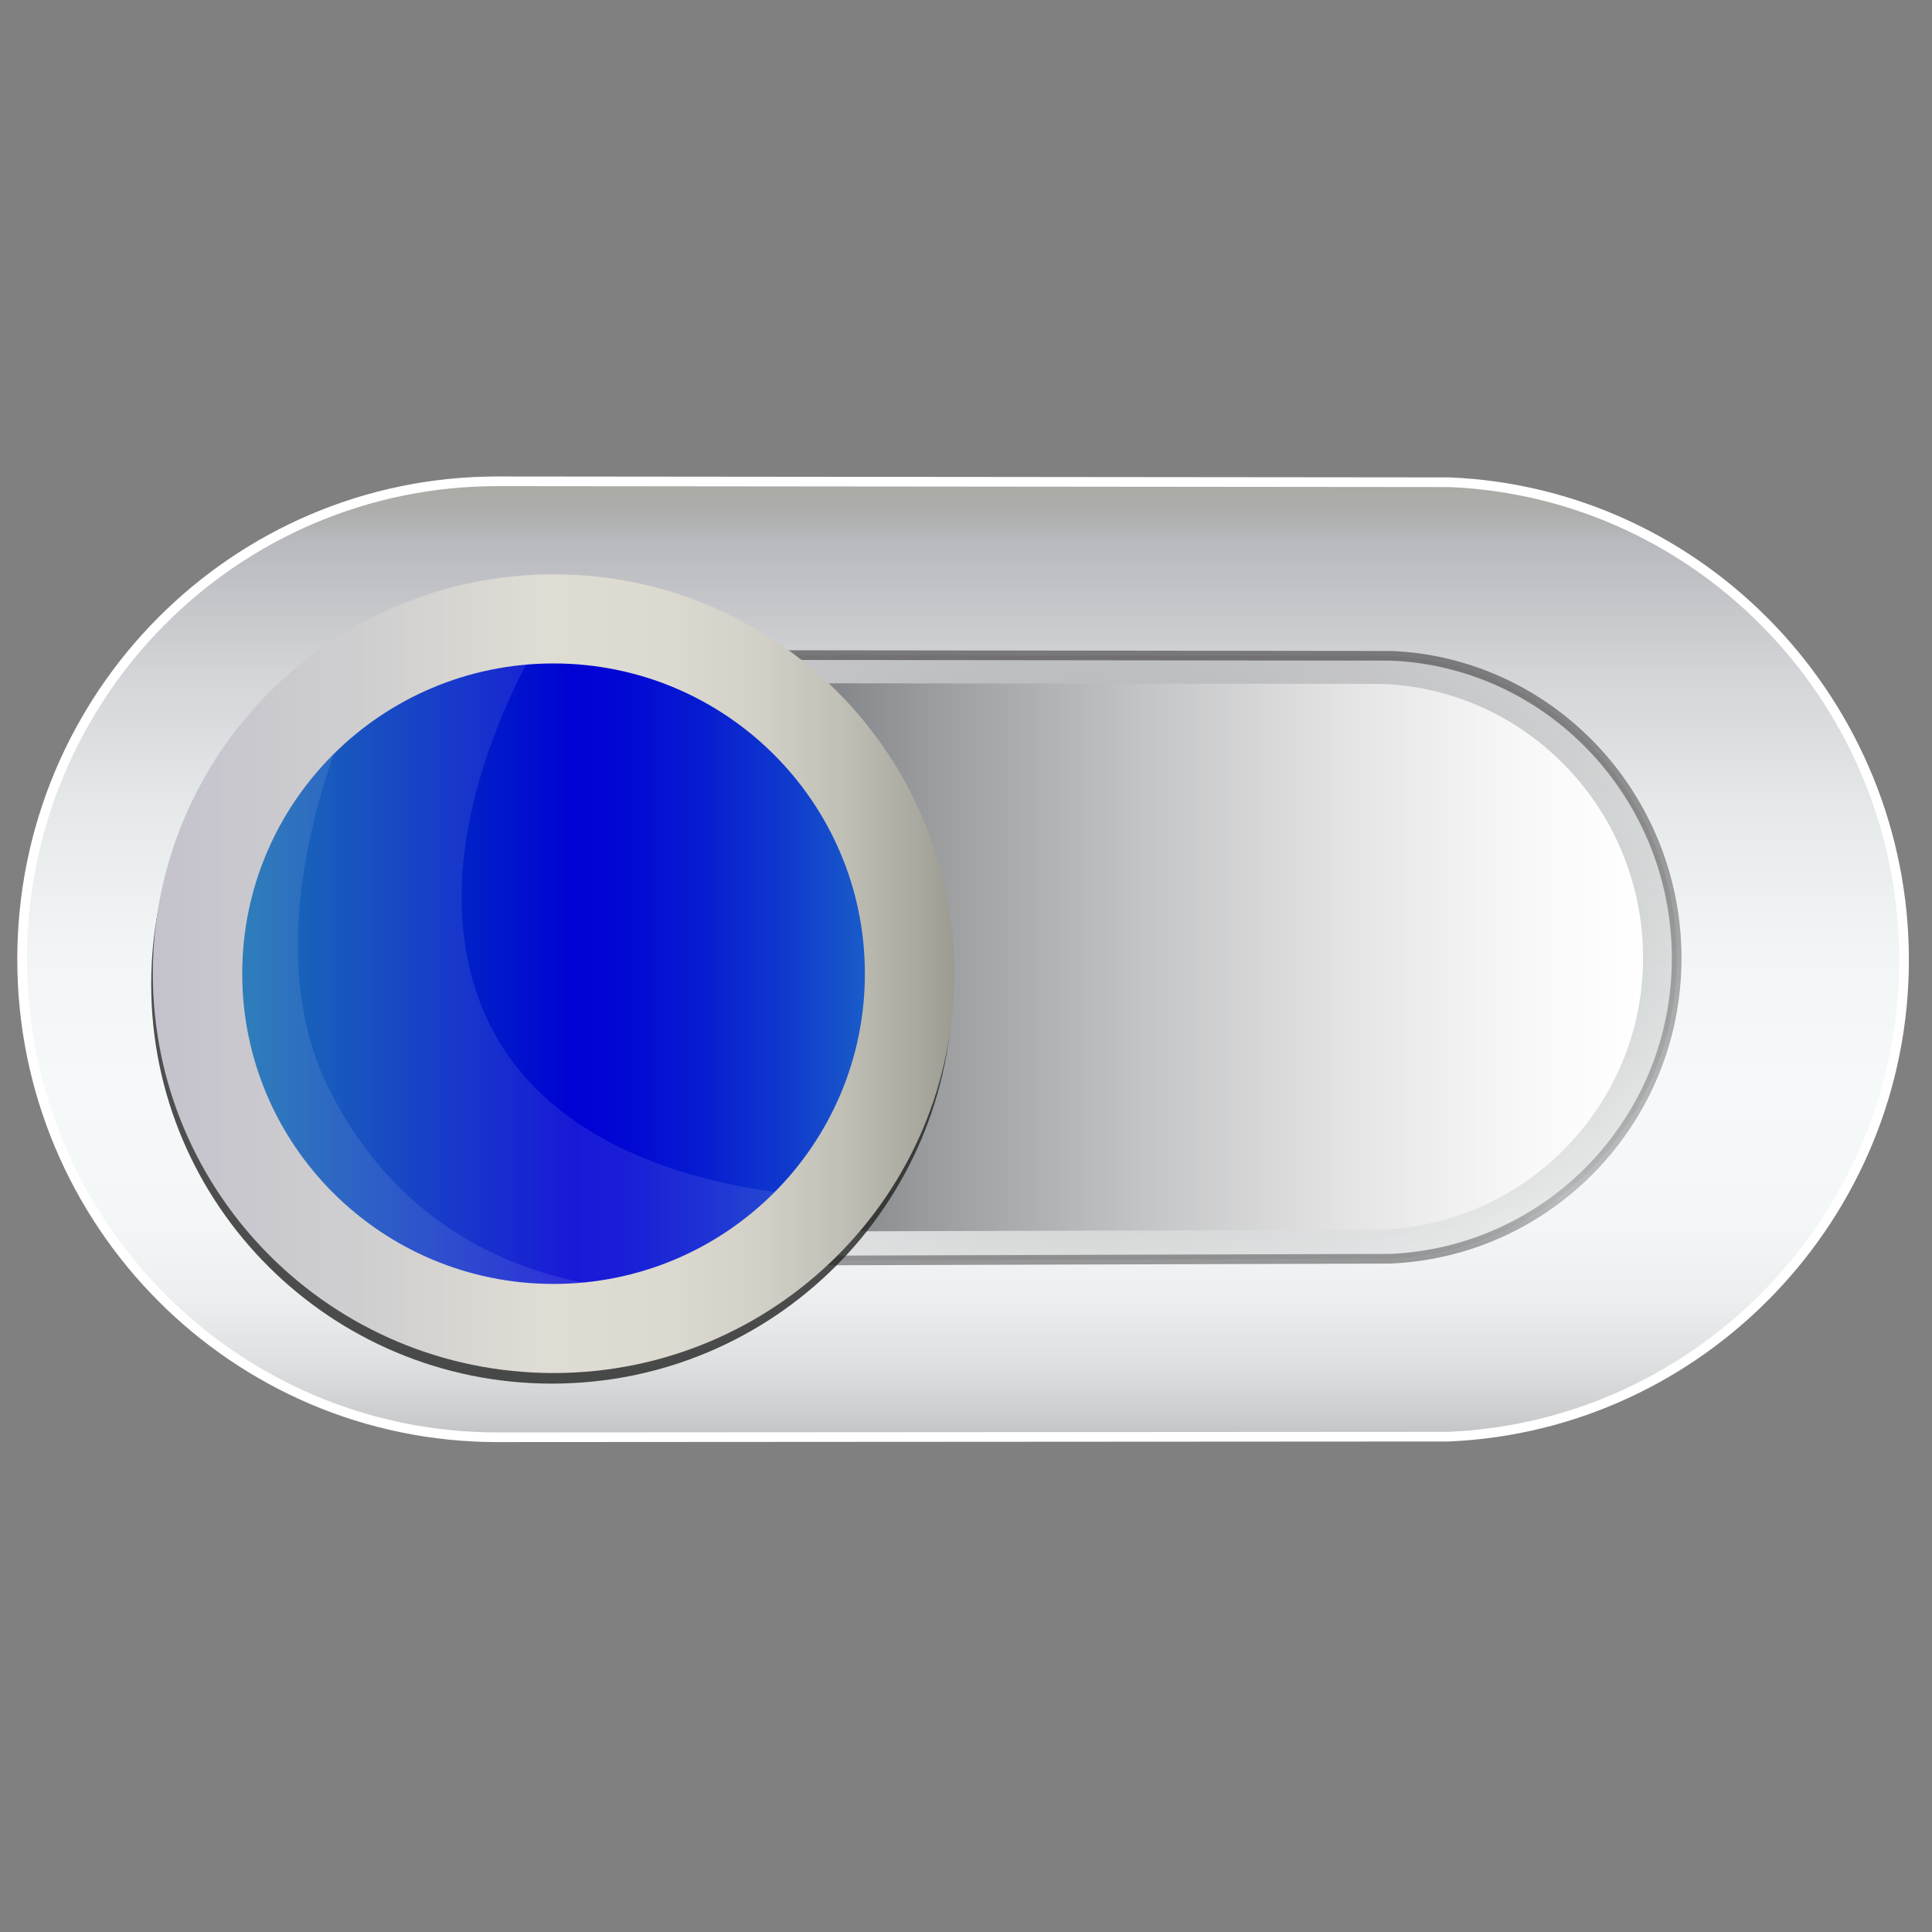 <?xml version="1.0" encoding="utf-8"?>
<!-- Generator: Adobe Illustrator 17.0.0, SVG Export Plug-In . SVG Version: 6.00 Build 0)  -->
<!DOCTYPE svg PUBLIC "-//W3C//DTD SVG 1.1//EN" "http://www.w3.org/Graphics/SVG/1.1/DTD/svg11.dtd">
<svg version="1.1" id="Layer_1" xmlns="http://www.w3.org/2000/svg" xmlns:xlink="http://www.w3.org/1999/xlink" x="0px" y="0px"
	 width="50px" height="50px" viewBox="0 0 50 50" enable-background="new 0 0 50 50" xml:space="preserve">
<rect x="0" y="0" width="50" height="50" fill="#808080" stroke="none"/>
<g id="Layer_1_1_">
	
		<linearGradient id="SVGID_1_" gradientUnits="userSpaceOnUse" x1="-825.74" y1="828.196" x2="-825.74" y2="803.456" gradientTransform="matrix(-1 0 0 1 -800.815 -791)">
		<stop  offset="0" style="stop-color:#C2C3C6"/>
		<stop  offset="0.022" style="stop-color:#CCCDCF"/>
		<stop  offset="0.08" style="stop-color:#DEE1E2"/>
		<stop  offset="0.146" style="stop-color:#ECEEEF"/>
		<stop  offset="0.229" style="stop-color:#F4F7F7"/>
		<stop  offset="0.373" style="stop-color:#F6F9F9"/>
		<stop  offset="0.512" style="stop-color:#F2F5F5"/>
		<stop  offset="0.656" style="stop-color:#E6E9EA"/>
		<stop  offset="0.8" style="stop-color:#D2D4D7"/>
		<stop  offset="0.939" style="stop-color:#B7B9BE"/>
		<stop  offset="0.952" style="stop-color:#B2B3B4"/>
		<stop  offset="0.975" style="stop-color:#ACACA9"/>
		<stop  offset="1" style="stop-color:#AAAAA5"/>
	</linearGradient>
	<path fill="url(#SVGID_1_)" stroke="#FFFFFF" stroke-width="0.25" stroke-miterlimit="10" d="M12.874,12.456
		c0.104,0,24.642,0.024,24.642,0.024c6.551,0.275,11.761,5.747,11.761,12.365S44.031,36.906,37.48,37.181
		c0,0-24.502,0.015-24.606,0.015c-6.794,0-12.302-5.538-12.302-12.37C0.572,17.994,6.079,12.456,12.874,12.456z"/>
	
		<radialGradient id="SVGID_2_" cx="-1071.082" cy="-250.522" r="12.16" gradientTransform="matrix(-4.489659e-11 -1.006 -2 9.033967e-11 -472.983 -1052.827)" gradientUnits="userSpaceOnUse">
		<stop  offset="0" style="stop-color:#292627"/>
		<stop  offset="0.17" style="stop-color:#2C292A;stop-opacity:0.83"/>
		<stop  offset="0.309" style="stop-color:#363334;stop-opacity:0.691"/>
		<stop  offset="0.438" style="stop-color:#474545;stop-opacity:0.562"/>
		<stop  offset="0.559" style="stop-color:#5F5D5D;stop-opacity:0.441"/>
		<stop  offset="0.676" style="stop-color:#7E7C7C;stop-opacity:0.324"/>
		<stop  offset="0.79" style="stop-color:#A3A2A2;stop-opacity:0.21"/>
		<stop  offset="0.898" style="stop-color:#CFCECF;stop-opacity:0.102"/>
		<stop  offset="1" style="stop-color:#FFFFFF;stop-opacity:0"/>
	</radialGradient>
	
		<linearGradient id="SVGID_3_" gradientUnits="userSpaceOnUse" x1="-828.876" y1="823.748" x2="-828.876" y2="807.829" gradientTransform="matrix(-1 0 0 1 -800.815 -791)">
		<stop  offset="0" style="stop-color:#3B3A3C"/>
		<stop  offset="0.11" style="stop-color:#818385"/>
		<stop  offset="1" style="stop-color:#231F20"/>
	</linearGradient>
	
		<path opacity="0.5" fill="url(#SVGID_2_)" stroke="url(#SVGID_3_)" stroke-width="0.25" stroke-miterlimit="10" enable-background="new    " d="
		M20.475,16.954c0.065,0,15.533,0.018,15.533,0.018c4.124,0.174,7.384,3.637,7.384,7.829s-3.293,7.601-7.417,7.775
		c0,0-15.435,0.047-15.5,0.047c-4.277,0-7.745-3.508-7.745-7.835C12.731,20.461,16.198,16.954,20.475,16.954z"/>
	
		<linearGradient id="SVGID_4_" gradientUnits="userSpaceOnUse" x1="-843.337" y1="815.776" x2="-815.412" y2="815.776" gradientTransform="matrix(-1 0 0 1 -800.815 -791)">
		<stop  offset="0" style="stop-color:#FFFFFF"/>
		<stop  offset="0.109" style="stop-color:#F8F8F8"/>
		<stop  offset="0.267" style="stop-color:#E5E5E6"/>
		<stop  offset="0.454" style="stop-color:#C5C6C7"/>
		<stop  offset="0.665" style="stop-color:#999B9D"/>
		<stop  offset="0.892" style="stop-color:#616468"/>
		<stop  offset="1" style="stop-color:#44484C"/>
	</linearGradient>
	<path fill="url(#SVGID_4_)" d="M21.651,17.684c0.06,0,14.146,0.016,14.146,0.016c3.756,0.158,6.725,3.292,6.725,7.087
		s-2.999,6.88-6.755,7.038c0,0-14.057,0.043-14.117,0.043c-3.895,0-7.053-3.175-7.053-7.092
		C14.598,20.859,17.755,17.684,21.651,17.684z"/>
	<g opacity="0.8" enable-background="new    ">
		<g>
			<path fill="#232323" d="M3.913,25.473c0,5.708,4.643,10.335,10.371,10.335s10.371-4.627,10.371-10.335
				s-4.643-10.335-10.371-10.335S3.913,19.765,3.913,25.473z M5.792,25.387c0-4.434,4.023-8.473,8.473-8.473s8.355,4.185,8.355,8.62
				c0,4.434-3.886,7.968-8.336,7.968C9.834,33.503,5.792,29.822,5.792,25.387z"/>
		</g>
	</g>
</g>
<g id="Layer_2">
</g>
<linearGradient id="SVGID_5_" gradientUnits="userSpaceOnUse" x1="-825.275" y1="816.213" x2="-804.915" y2="816.213" gradientTransform="matrix(-1 0 0 1 -800.815 -791)">
	<stop  offset="0" style="stop-color:#2482C5"/>
	<stop  offset="0.067" style="stop-color:#1D68C8"/>
	<stop  offset="0.194" style="stop-color:#103CCD"/>
	<stop  offset="0.308" style="stop-color:#071CD1"/>
	<stop  offset="0.403" style="stop-color:#0208D3"/>
	<stop  offset="0.469" style="stop-color:#0001D4"/>
	<stop  offset="1" style="stop-color:#007BA3"/>
</linearGradient>
<path fill="url(#SVGID_5_)" d="M4.1,25.213c0,5.602,4.558,10.144,10.18,10.144s10.18-4.542,10.18-10.144s-4.558-10.144-10.18-10.144
	C8.657,15.069,4.1,19.611,4.1,25.213z"/>
<path opacity="0.1" fill="#F8F7F6" enable-background="new    " d="M21.652,30.973c0,0-2.215,3.591-7.354,3.591
	s-9.304-4.151-9.304-9.272s4.166-9.272,9.304-9.272c0,0-3.883,5.728-1.671,10.398C14.802,31.01,21.652,30.973,21.652,30.973z"/>
<path opacity="0.1" fill="#F8F7F6" enable-background="new    " d="M18.657,33.315c0,0-1.281,0.809-4.359,1.001
	c-5.128,0.321-9.304-4.091-9.304-9.139s3.283-6.751,4.574-7.871c0,0-3.358,6.302-1.049,10.886
	C11.708,34.529,18.657,33.315,18.657,33.315z"/>
<linearGradient id="SVGID_6_" gradientUnits="userSpaceOnUse" x1="-825.513" y1="816.199" x2="-804.771" y2="816.199" gradientTransform="matrix(-1 0 0 1 -800.815 -791)">
	<stop  offset="0" style="stop-color:#9B9B92"/>
	<stop  offset="0.049" style="stop-color:#AAAAA0"/>
	<stop  offset="0.143" style="stop-color:#C1C0B7"/>
	<stop  offset="0.245" style="stop-color:#D2D0C7"/>
	<stop  offset="0.357" style="stop-color:#DCDAD0"/>
	<stop  offset="0.5" style="stop-color:#DFDDD3"/>
	<stop  offset="0.759" style="stop-color:#CECDCF"/>
	<stop  offset="1" style="stop-color:#C4C3CD"/>
</linearGradient>
<path fill="url(#SVGID_6_)" d="M3.955,25.199c0,5.708,4.643,10.335,10.371,10.335s10.371-4.627,10.371-10.335
	s-4.643-10.335-10.371-10.335C8.598,14.864,3.955,19.492,3.955,25.199z M6.269,25.199c0-4.434,3.607-8.029,8.057-8.029
	s8.057,3.595,8.057,8.029s-3.607,8.029-8.057,8.029C9.876,33.229,6.269,29.634,6.269,25.199z"/>
</svg>
